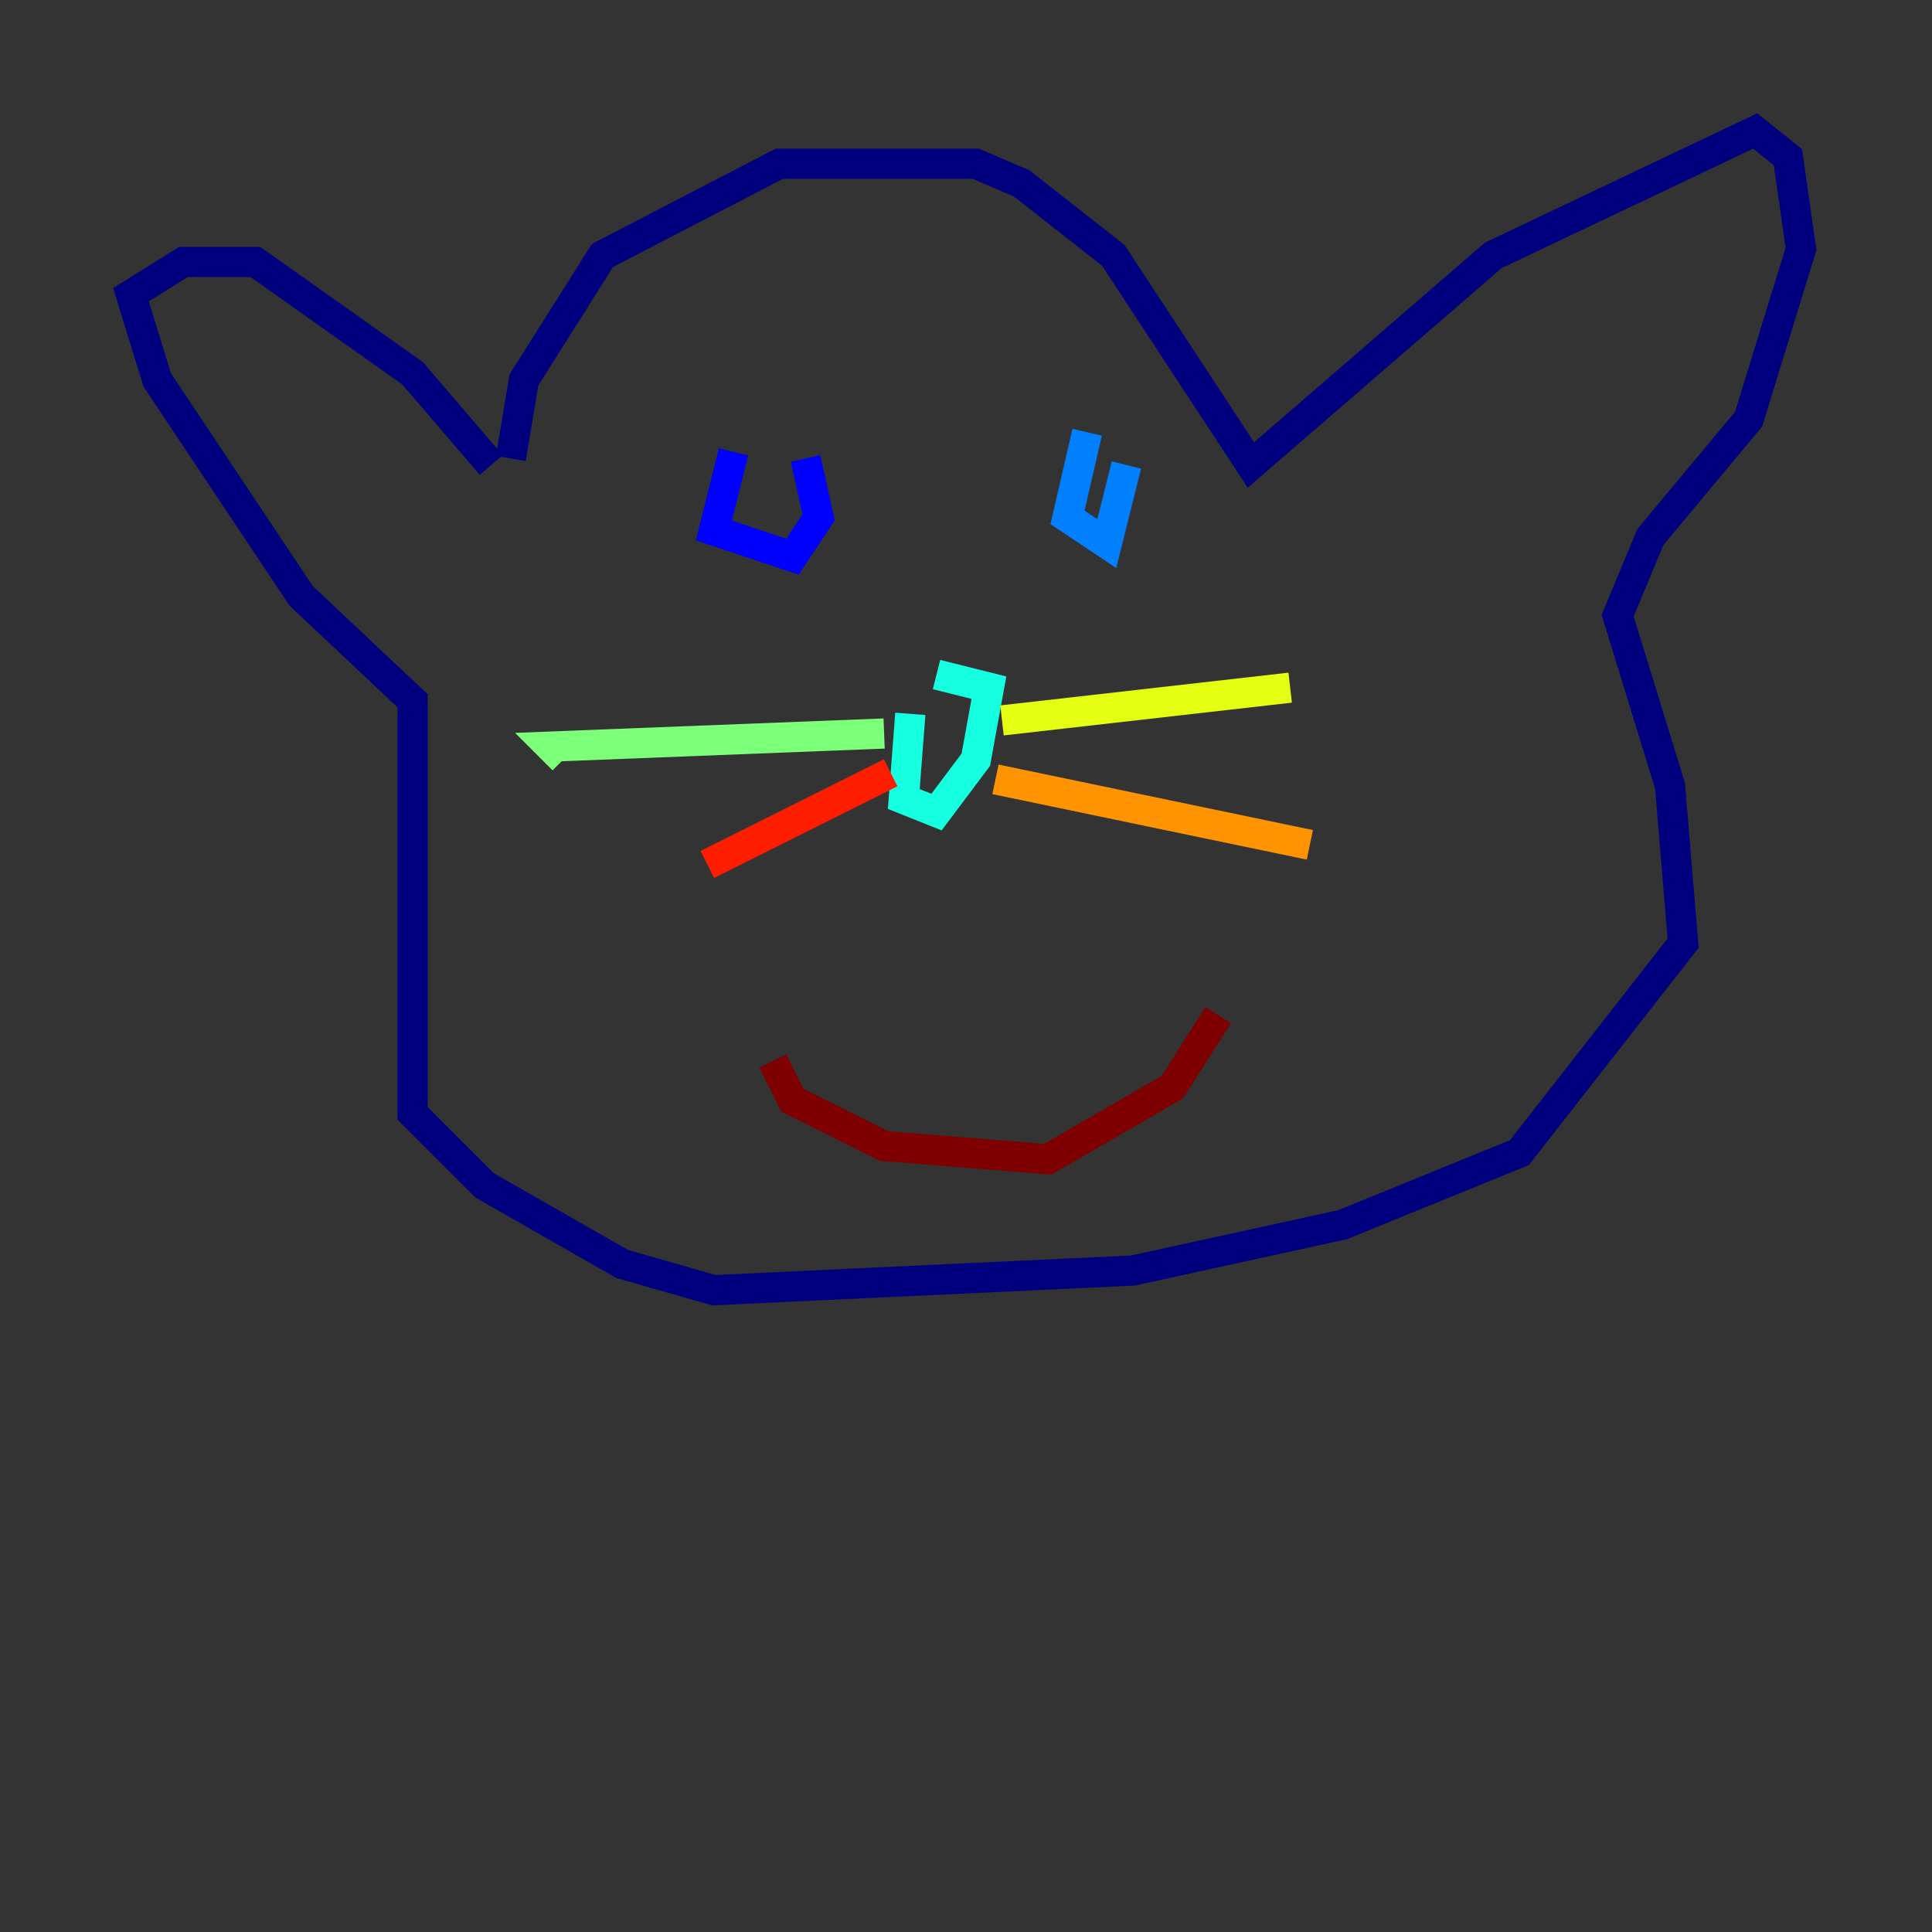 <?xml version="1.0" encoding="utf-8" ?>
<svg baseProfile="tiny" height="128" version="1.2" viewBox="0,0,128,128" width="128" xmlns="http://www.w3.org/2000/svg" xmlns:ev="http://www.w3.org/2001/xml-events" xmlns:xlink="http://www.w3.org/1999/xlink"><rect x="0" y="0" width="128" height="128" fill="#333333" stroke="none"/><defs /><polyline fill="none" points="33.844,30.373 34.712,25.166 39.919,16.922 51.634,10.848 64.651,10.848 67.688,12.149 73.763,16.922 82.875,30.807 98.929,16.922 116.285,8.678 118.454,10.414 119.322,16.488 115.851,27.77 109.342,35.58 107.173,40.786 110.644,52.068 111.512,62.481 100.664,76.366 88.949,81.139 75.064,84.176 47.295,85.478 41.22,83.742 32.108,78.536 27.336,73.763 27.336,46.427 19.959,39.485 10.414,25.166 8.678,19.525 12.149,17.356 16.922,17.356 27.336,24.732 32.542,30.807" stroke="#00007f" stroke-width="2" /><polyline fill="none" points="48.597,29.939 47.295,35.146 52.502,36.881 54.237,34.278 53.37,30.373" stroke="#0000ff" stroke-width="2" /><polyline fill="none" points="72.027,28.637 70.725,34.278 73.329,36.014 74.63,30.807" stroke="#0080ff" stroke-width="2" /><polyline fill="none" points="60.312,47.295 59.878,52.936 62.047,53.803 64.651,50.332 65.519,45.559 62.047,44.691" stroke="#15ffe1" stroke-width="2" /><polyline fill="none" points="58.576,48.597 36.447,49.464 37.315,50.332" stroke="#7cff79" stroke-width="2" /><polyline fill="none" points="66.386,47.729 85.478,45.559" stroke="#e4ff12" stroke-width="2" /><polyline fill="none" points="65.953,51.634 86.78,55.973" stroke="#ff9400" stroke-width="2" /><polyline fill="none" points="59.01,51.2 46.861,57.275" stroke="#ff1d00" stroke-width="2" /><polyline fill="none" points="51.2,70.291 52.502,72.895 58.576,75.932 69.424,76.8 77.668,72.027 80.705,67.254" stroke="#7f0000" stroke-width="2" /></svg>